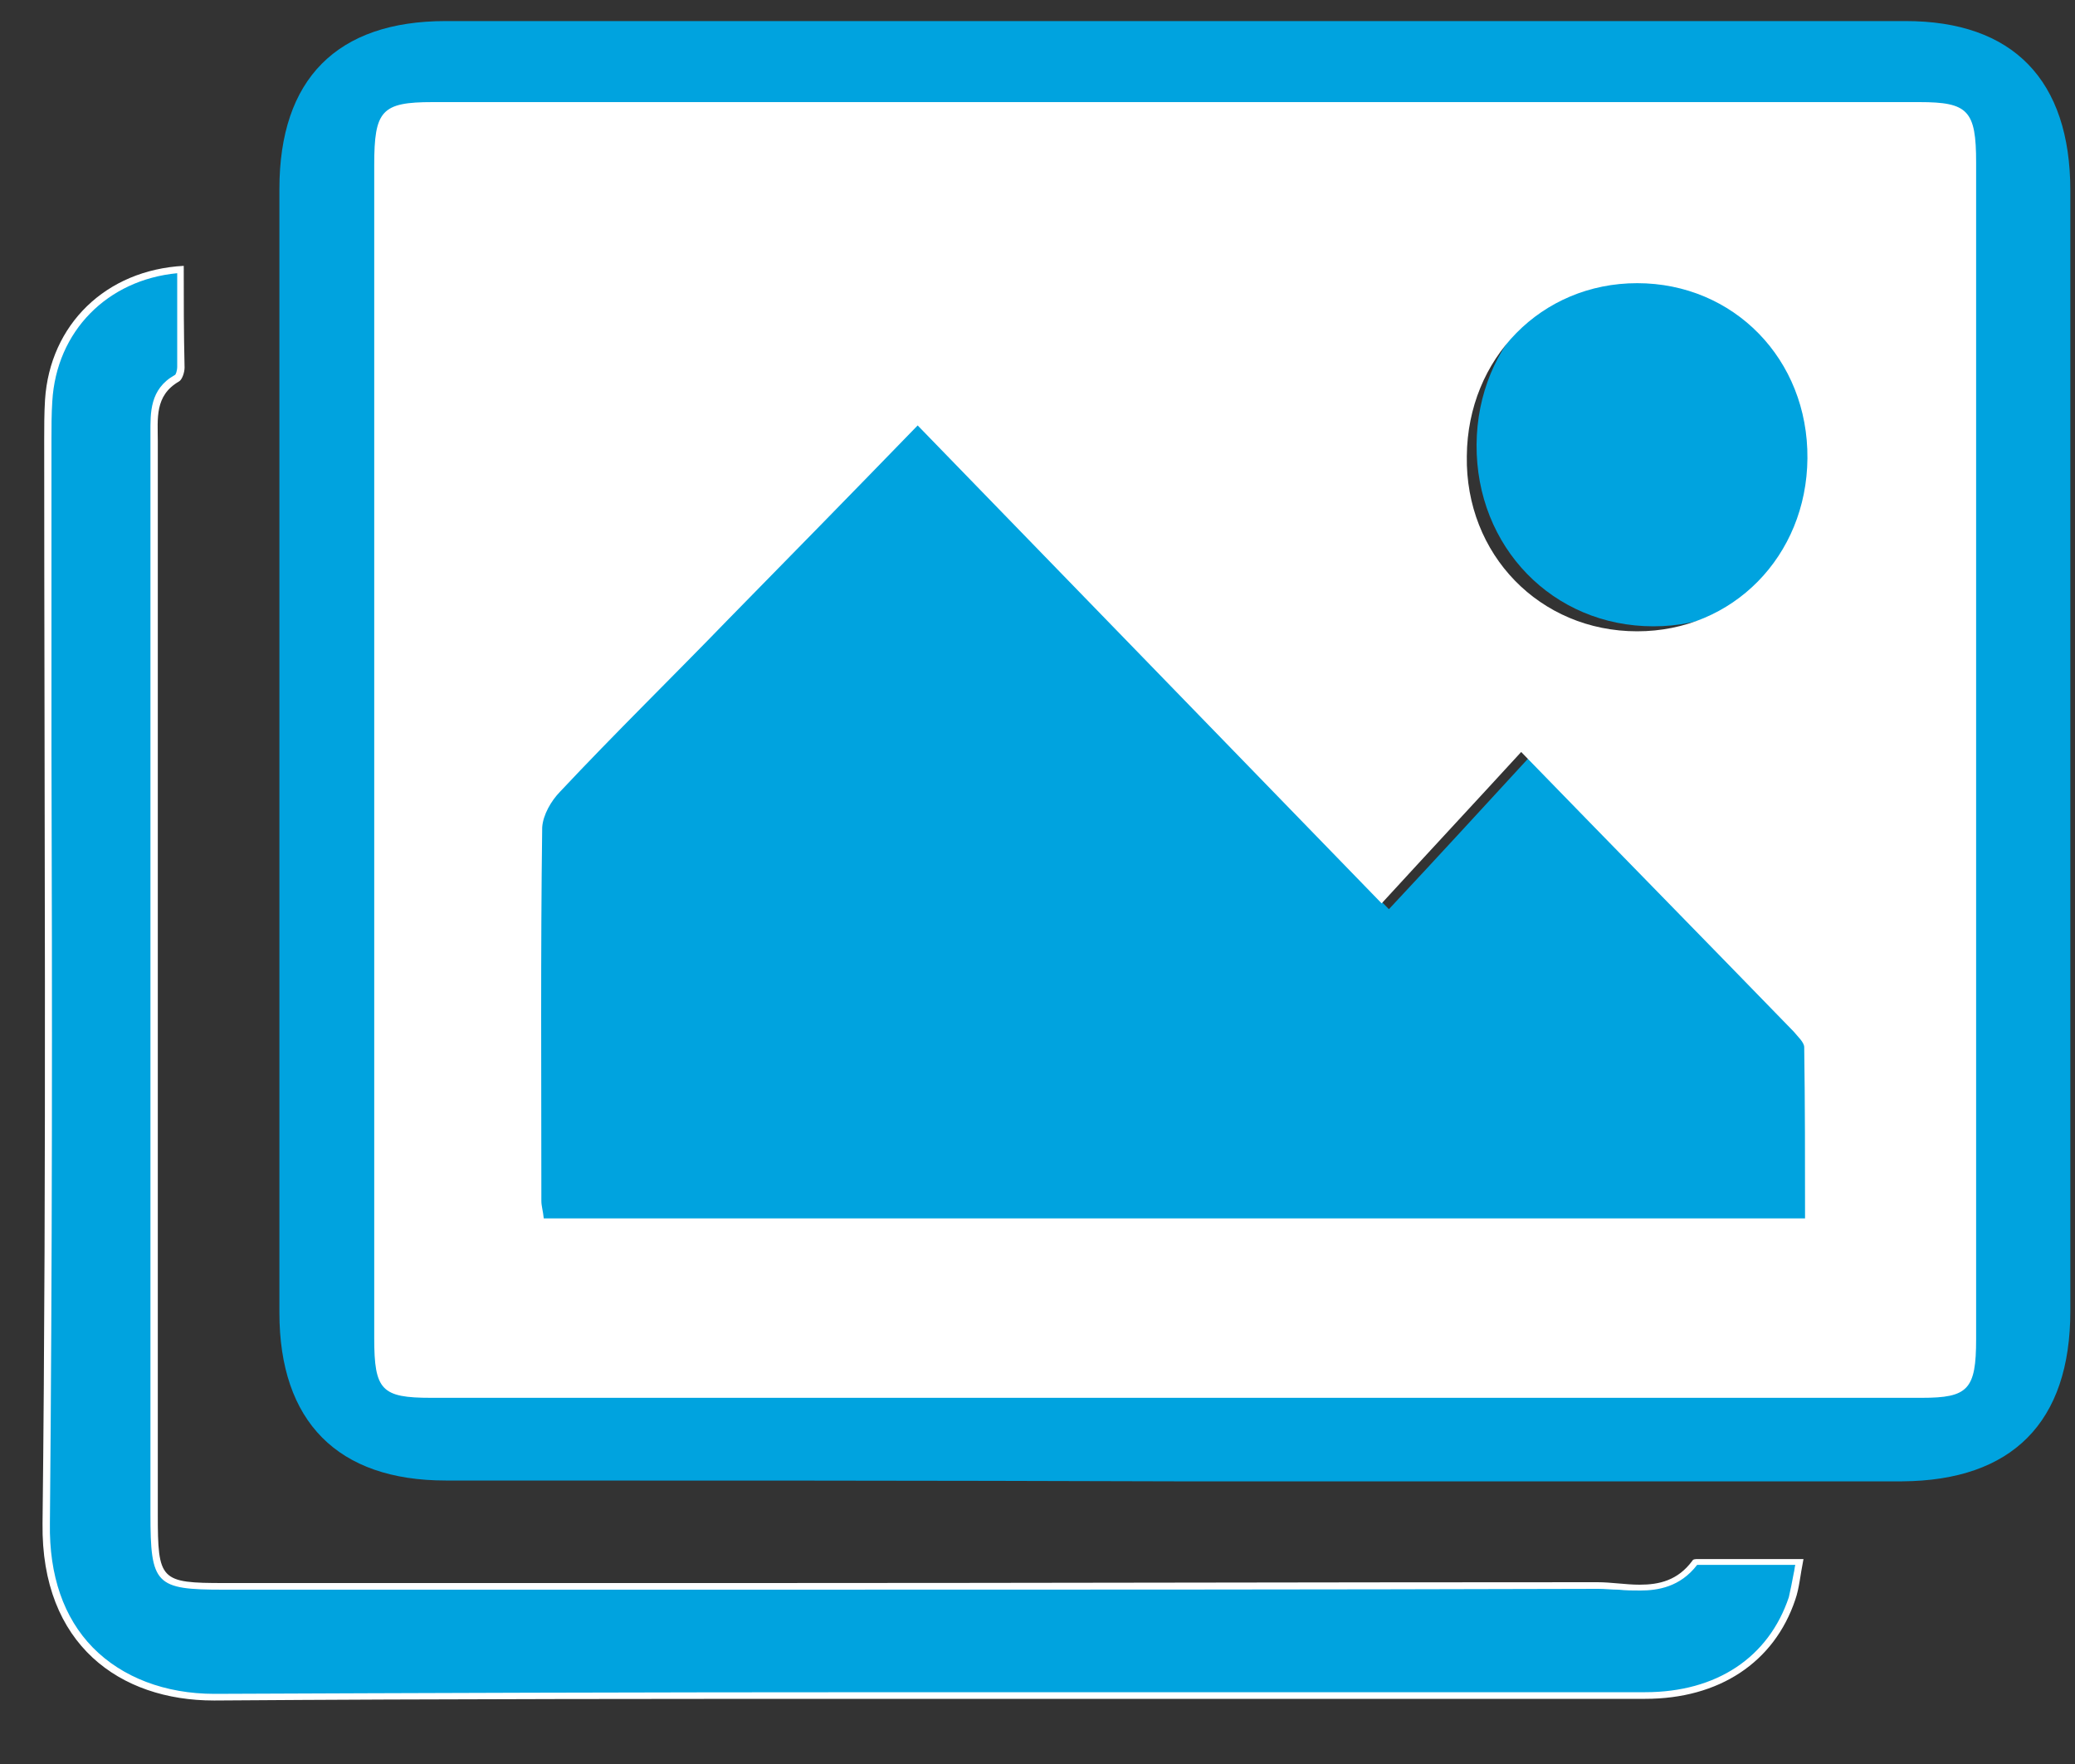 <svg width="20" height="17" viewBox="0 0 20 17" fill="none" xmlns="http://www.w3.org/2000/svg">
<rect x="0" y="0" width="20" height="17" fill="#333333" stroke="none"/>
<g clip-path="url(#clip0_1909_20534)">
<path d="M4.296 14.268C3.256 14.268 2.693 13.702 2.693 12.65C2.693 9.04 2.693 5.431 2.693 1.821C2.693 0.761 3.248 0.203 4.296 0.203C8.986 0.203 13.677 0.203 18.368 0.203C19.4 0.203 19.955 0.769 19.955 1.837C19.955 5.439 19.955 9.033 19.955 12.634C19.955 13.71 19.392 14.268 18.336 14.276C15.999 14.276 13.654 14.276 11.316 14.276C8.971 14.268 6.633 14.268 4.296 14.268ZM18.336 13.121C18.774 13.121 18.852 13.049 18.852 12.587C18.852 9.025 18.852 5.454 18.852 1.892C18.852 1.422 18.774 1.343 18.321 1.343C13.661 1.343 9.01 1.343 4.351 1.343C3.874 1.343 3.803 1.414 3.803 1.916C3.803 5.47 3.803 9.025 3.803 12.579C3.803 13.049 3.874 13.121 4.343 13.121C6.68 13.121 9.018 13.121 11.363 13.121C13.677 13.121 16.007 13.121 18.336 13.121Z" fill="#00A3DF"/>
<path d="M2.059 16.355C1.574 16.355 1.152 16.196 0.863 15.901C0.574 15.606 0.433 15.192 0.441 14.682C0.464 12.196 0.464 9.701 0.456 7.215V4.243C0.456 4.099 0.456 3.98 0.464 3.852C0.511 3.151 1.051 2.633 1.77 2.593L1.739 2.8C1.739 3.047 1.739 3.286 1.739 3.533C1.739 3.581 1.715 3.637 1.699 3.645C1.473 3.772 1.473 3.98 1.481 4.171V14.586C1.481 15.248 1.512 15.287 2.153 15.287C2.153 15.287 12.722 15.287 15.388 15.28C15.451 15.28 15.521 15.287 15.591 15.287C15.662 15.296 15.732 15.296 15.803 15.296C15.967 15.296 16.17 15.272 16.334 15.056H17.374L17.311 15.168C17.296 15.256 17.28 15.327 17.257 15.399C17.061 15.997 16.545 16.331 15.842 16.331H8.72C6.5 16.331 4.279 16.331 2.059 16.347V16.355Z" fill="#00A3DF"/>
<path d="M1.708 2.633V2.809C1.708 3.048 1.708 3.295 1.708 3.534C1.708 3.574 1.693 3.614 1.685 3.614C1.442 3.749 1.45 3.98 1.45 4.171V4.243V11.136V14.587C1.45 15.272 1.497 15.32 2.154 15.32H4.702H7.251C9.964 15.32 12.684 15.32 15.405 15.312C15.467 15.312 15.538 15.32 15.6 15.32C15.671 15.328 15.741 15.328 15.811 15.328C15.975 15.328 16.194 15.296 16.358 15.081C16.358 15.081 16.366 15.081 16.374 15.081C16.382 15.081 16.398 15.081 16.405 15.081C16.421 15.081 16.429 15.081 16.437 15.081C16.616 15.081 16.796 15.081 16.984 15.081H17.172H17.304C17.297 15.105 17.297 15.129 17.289 15.161C17.273 15.248 17.258 15.32 17.242 15.392C17.047 15.973 16.546 16.308 15.858 16.308H15.319C14.216 16.308 13.114 16.308 12.02 16.308C10.925 16.308 9.815 16.308 8.721 16.308C6.039 16.308 3.999 16.316 2.068 16.324C1.591 16.324 1.177 16.165 0.895 15.878C0.614 15.591 0.473 15.184 0.481 14.682C0.504 12.196 0.504 9.67 0.496 7.224C0.496 6.235 0.496 5.239 0.496 4.235C0.496 4.116 0.496 3.988 0.504 3.869C0.543 3.191 1.036 2.697 1.708 2.633ZM1.771 2.562C1.02 2.602 0.481 3.128 0.434 3.853C0.426 3.98 0.426 4.116 0.426 4.243C0.426 7.726 0.45 11.2 0.41 14.682C0.395 15.854 1.161 16.388 2.06 16.388C2.068 16.388 2.068 16.388 2.076 16.388C4.288 16.372 6.5 16.372 8.713 16.372C10.917 16.372 13.114 16.372 15.319 16.372C15.499 16.372 15.678 16.372 15.858 16.372C16.57 16.372 17.101 16.021 17.304 15.416C17.343 15.304 17.351 15.184 17.383 15.025C17.242 15.025 17.109 15.025 16.984 15.025C16.796 15.025 16.616 15.025 16.437 15.025C16.413 15.025 16.39 15.025 16.366 15.025C16.343 15.025 16.319 15.025 16.312 15.041C16.171 15.232 15.991 15.272 15.803 15.272C15.671 15.272 15.53 15.248 15.397 15.248C12.684 15.248 9.964 15.256 7.251 15.256C5.554 15.256 3.858 15.256 2.162 15.256C1.544 15.256 1.521 15.232 1.521 14.595C1.521 11.144 1.521 7.702 1.521 4.251C1.521 4.036 1.489 3.813 1.724 3.677C1.755 3.661 1.779 3.59 1.779 3.542C1.771 3.207 1.771 2.888 1.771 2.562Z" fill="white"/>
<path d="M8.752 3.988C8.079 4.673 7.477 5.295 6.867 5.917C6.305 6.49 5.734 7.064 5.179 7.646C5.093 7.734 5.007 7.877 5.007 7.997C4.991 9.24 4.999 10.491 4.999 11.734C4.999 11.782 5.015 11.838 5.022 11.901C9.221 11.901 13.403 11.901 17.632 11.901C17.632 11.328 17.632 10.762 17.625 10.196C17.625 10.148 17.562 10.084 17.515 10.044C16.616 9.12 15.717 8.204 14.787 7.247C14.318 7.757 13.864 8.252 13.387 8.762C11.816 7.144 10.299 5.582 8.752 3.988Z" fill="#00A3DF"/>
<path d="M14.232 4.283C14.225 5.271 14.967 6.036 15.937 6.036C16.89 6.036 17.633 5.287 17.633 4.307C17.641 3.311 16.898 2.554 15.929 2.554C14.975 2.562 14.24 3.311 14.232 4.283Z" fill="#00A3DF"/>
<path d="M4.155 13.471C3.678 13.471 3.607 13.399 3.607 12.897C3.607 9.128 3.607 5.359 3.607 1.59C3.607 1.064 3.678 0.984 4.17 0.984C8.947 0.984 13.723 0.984 18.5 0.984C18.969 0.984 19.047 1.064 19.047 1.566C19.047 5.343 19.047 9.128 19.047 12.905C19.047 13.392 18.969 13.471 18.523 13.471C16.139 13.471 13.747 13.471 11.363 13.471C8.947 13.471 6.547 13.471 4.155 13.471ZM7.024 5.964C6.484 6.522 5.929 7.064 5.398 7.63C5.312 7.718 5.234 7.853 5.226 7.973C5.21 9.176 5.218 10.379 5.218 11.575C5.218 11.622 5.234 11.67 5.241 11.742C9.291 11.742 13.325 11.742 17.398 11.742C17.398 11.192 17.398 10.642 17.39 10.092C17.39 10.045 17.327 9.989 17.288 9.941C16.421 9.048 15.553 8.164 14.662 7.247C14.208 7.742 13.77 8.212 13.317 8.706C11.8 7.144 10.338 5.638 8.845 4.1C8.196 4.769 7.61 5.367 7.024 5.964ZM15.78 6.084C16.702 6.084 17.413 5.359 17.421 4.418C17.429 3.462 16.71 2.729 15.78 2.729C14.857 2.729 14.146 3.454 14.138 4.395C14.122 5.343 14.841 6.084 15.78 6.084Z" fill="white"/>
</g>
<defs>
<clipPath id="clip0_1909_20534">
<rect width="19.544" height="16.185" fill="white" transform="translate(0.41 0.203)"/>
</clipPath>
</defs>
</svg>
